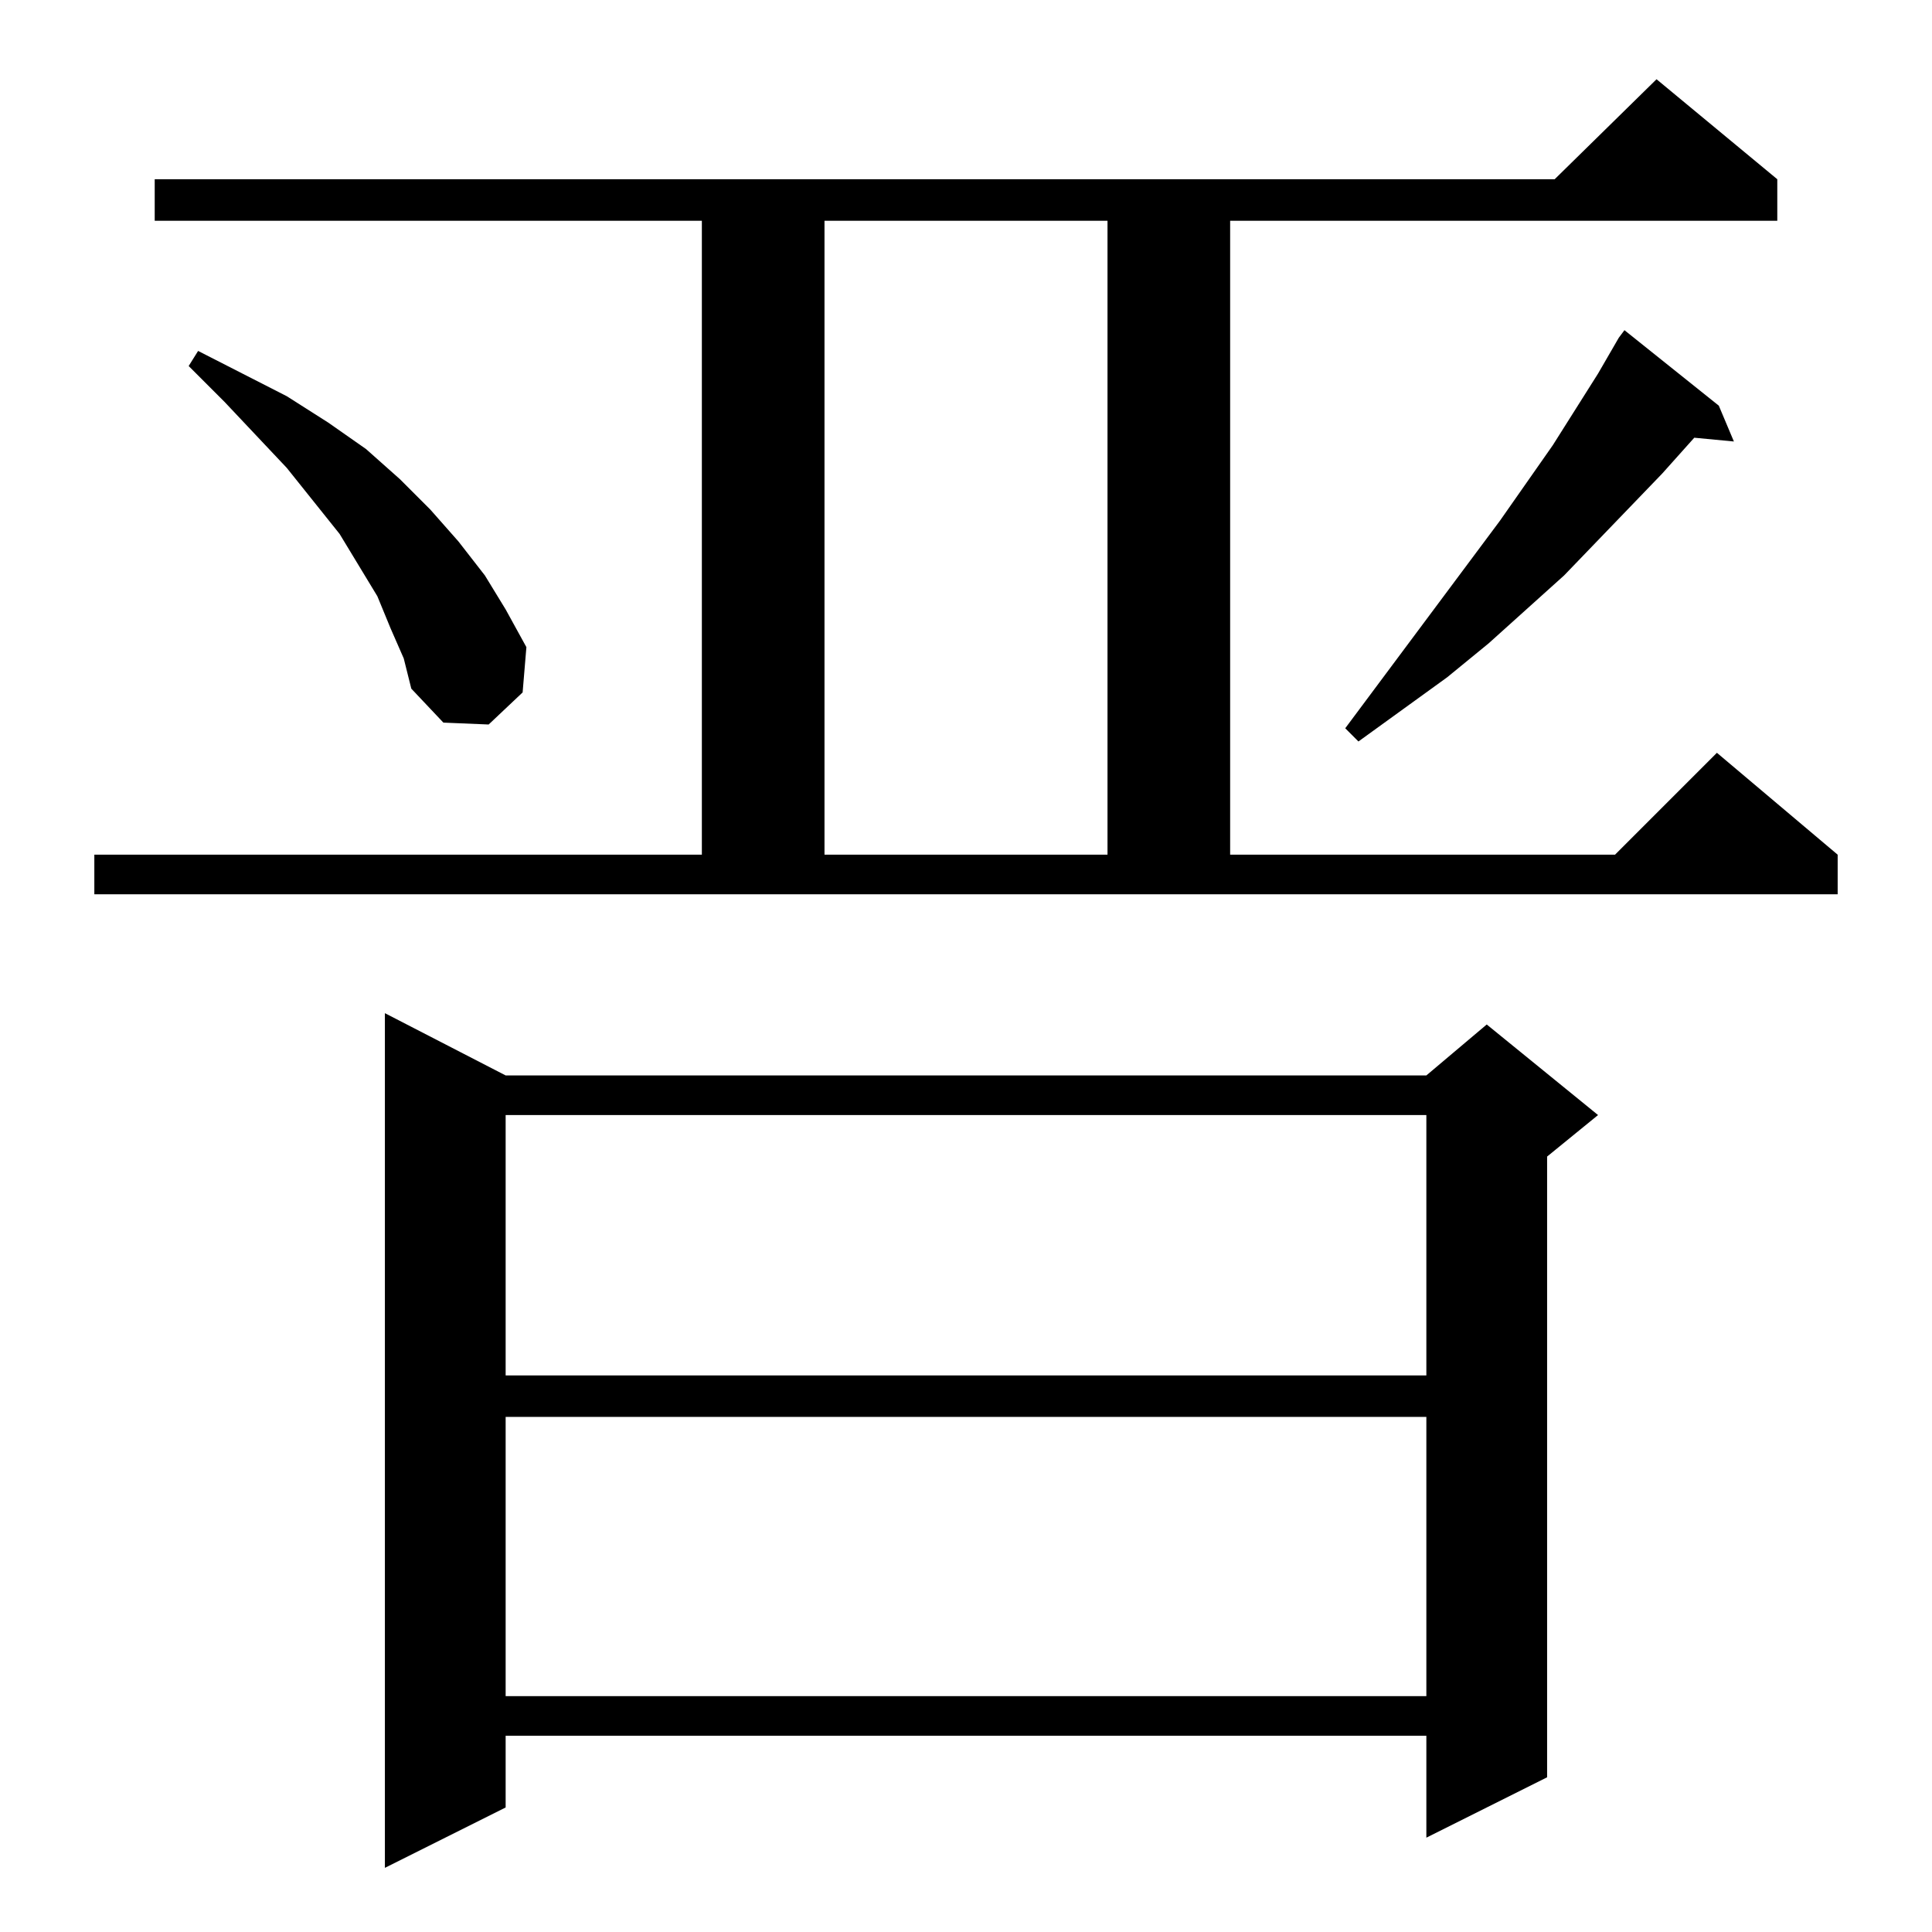 <?xml version="1.0" standalone="no"?>
<!DOCTYPE svg PUBLIC "-//W3C//DTD SVG 1.1//EN" "http://www.w3.org/Graphics/SVG/1.1/DTD/svg11.dtd" >
<svg xmlns="http://www.w3.org/2000/svg" xmlns:xlink="http://www.w3.org/1999/xlink" version="1.1" viewBox="0 -144 1024 1024">
  <g transform="matrix(1 0 0 -1 0 880)">
   <path fill="currentColor"
d="M268 454h488l32 27l59 -48l-27 -22v-329l-64 -32v54h-488v-38l-64 -32v453zM268 273v-148h488v148h-488zM268 433v-138h488v138h-488zM50 571h322v336h-290v22h742l54 53l64 -53v-22h-290v-336h204l54 54l64 -54v-21h-924v21zM437 907v-336h150v336h-150zM911 809l8 -19
l-21 2l-17 -19l-52 -54l-40 -36l-22 -18l-47 -34l-7 7l82 110l28 40l24 38l11 19l3 4zM207 691l-7 17l-20 33l-28 35l-33 35l-19 19l5 8l47 -24l22 -14l20 -14l18 -16l16 -16l15 -17l14 -18l11 -18l11 -20l-2 -24l-18 -17l-24 1l-17 18l-4 16z" />
  </g>

</svg>
